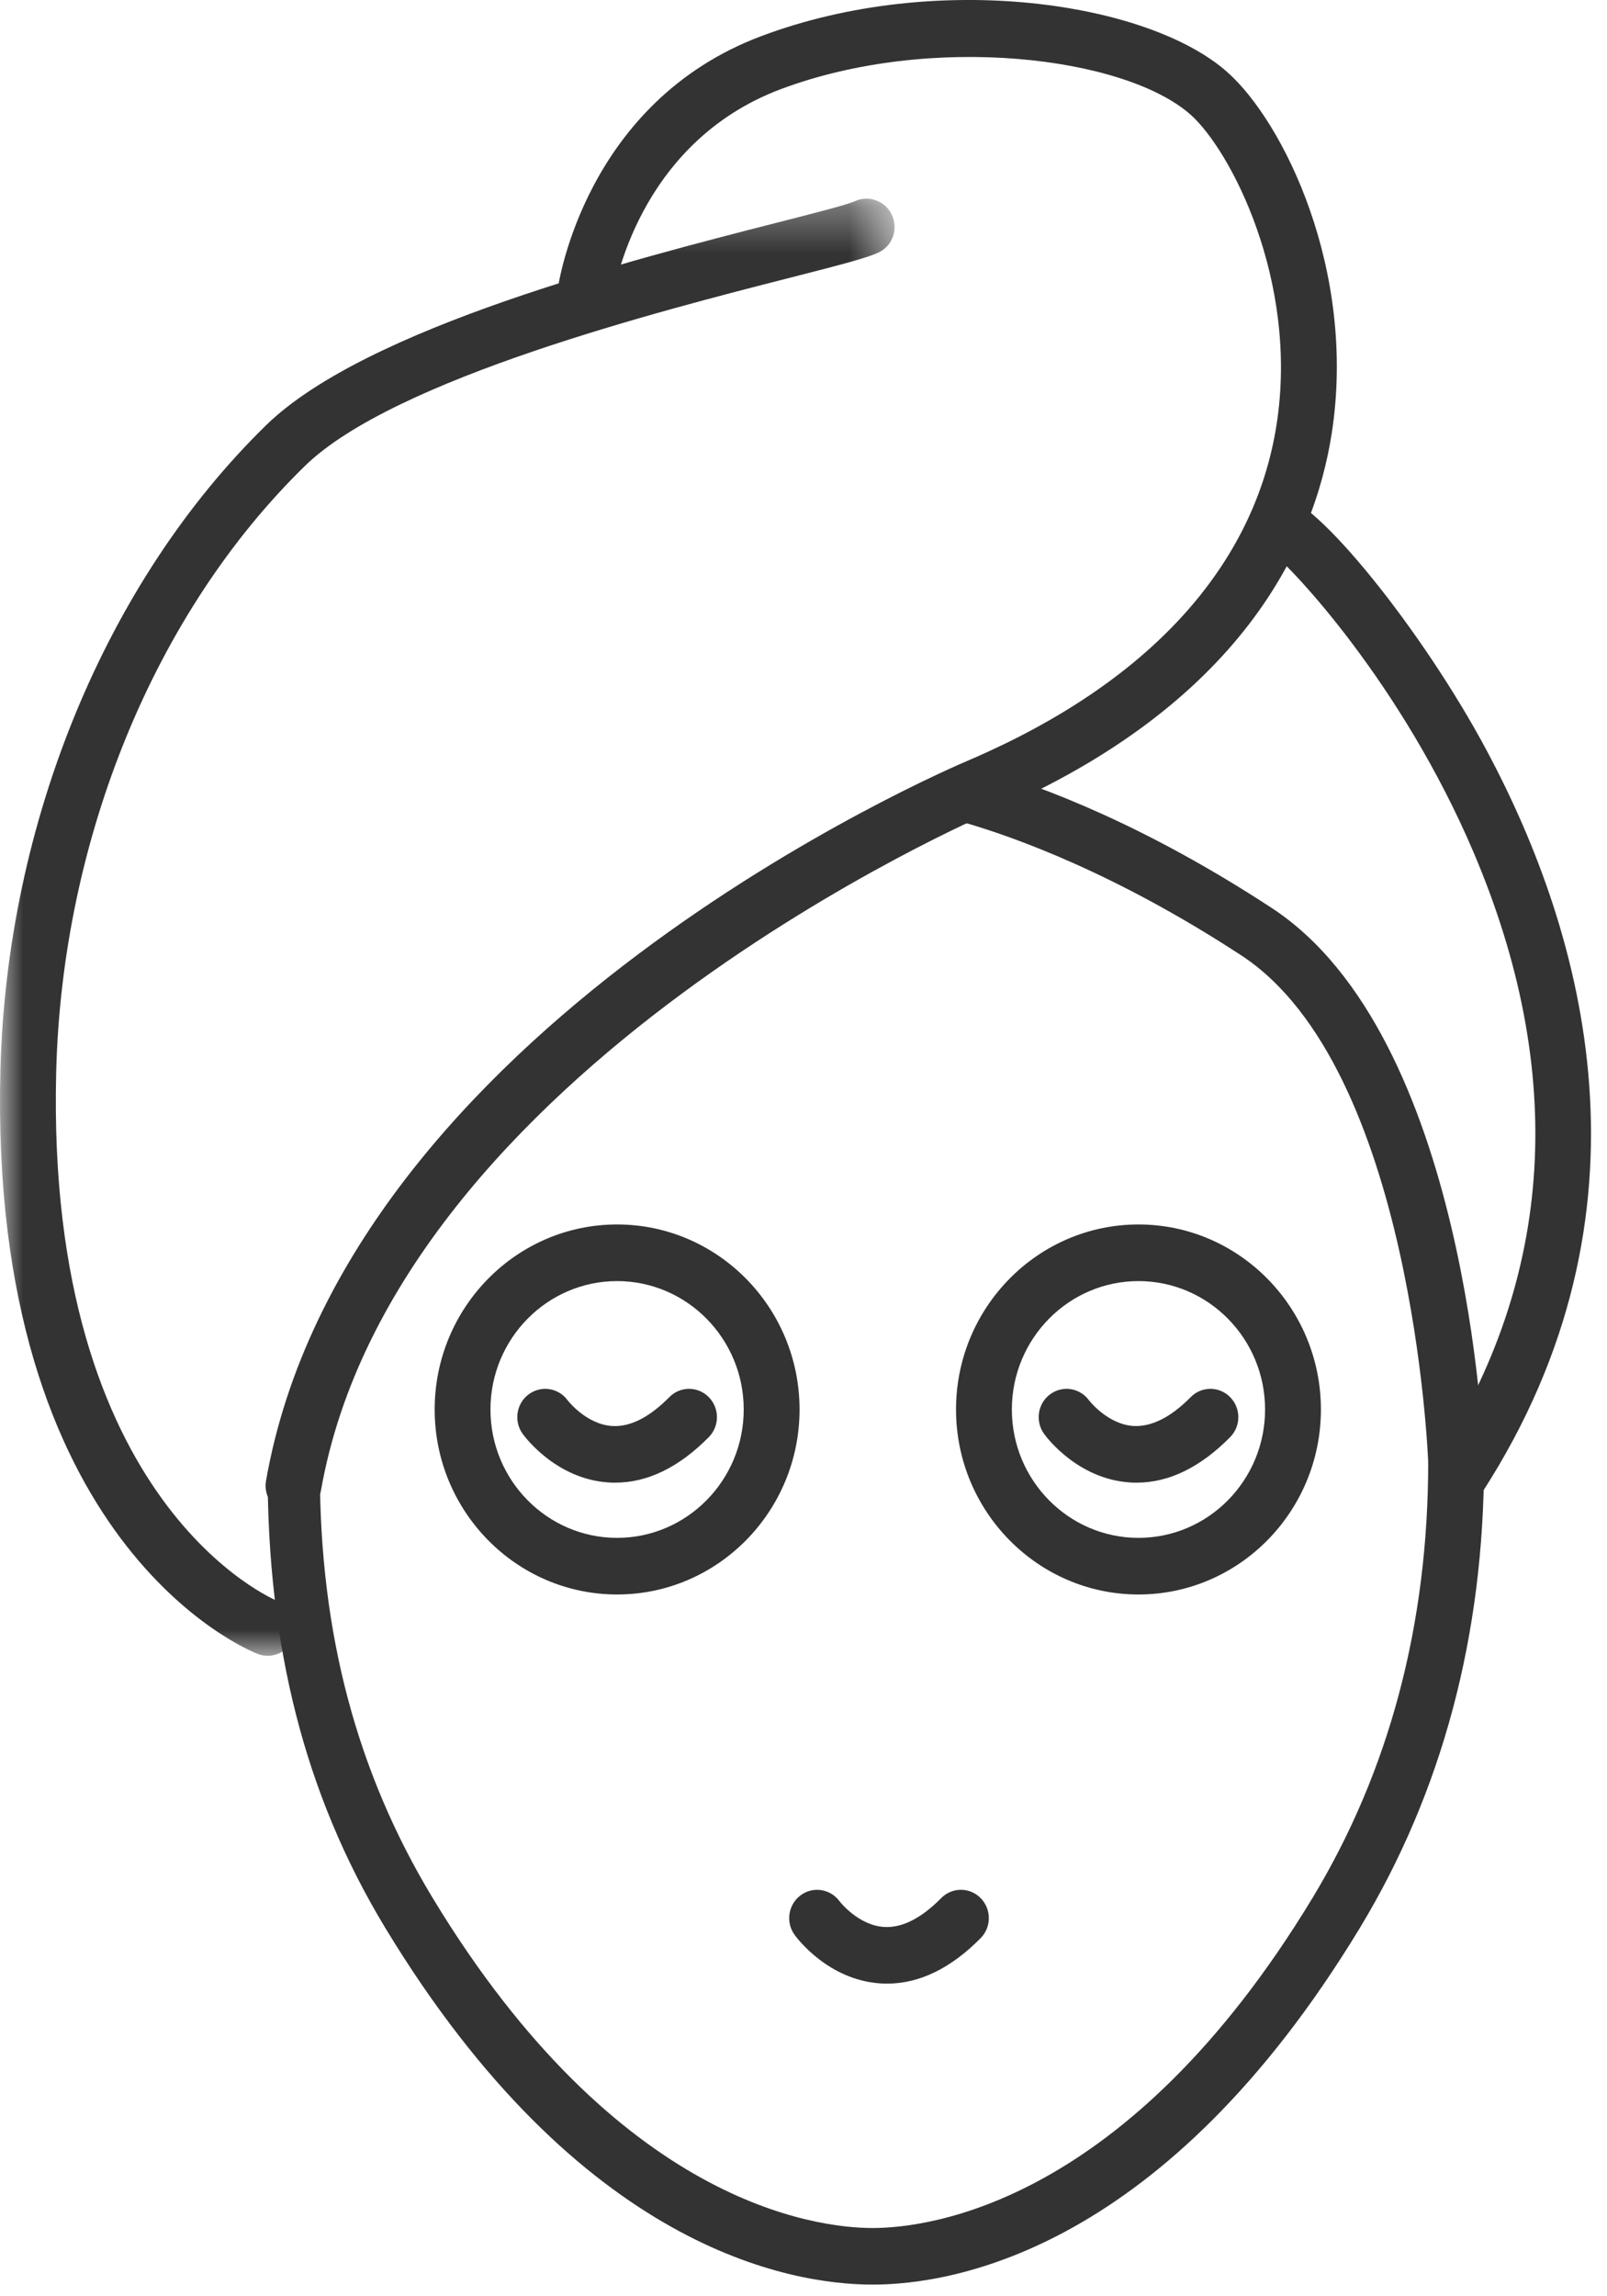 <svg width="35" height="50" viewBox="0 0 35 50" fill="none" xmlns="http://www.w3.org/2000/svg">
<g opacity="0.8">
<path fill-rule="evenodd" clip-rule="evenodd" d="M31.713 32.436C31.388 32.436 31.118 32.174 31.106 31.841C31.103 31.755 30.767 23.244 27.036 20.804C24.301 19.015 22.088 18.225 21.013 17.914C20.69 17.82 20.503 17.48 20.595 17.153C20.687 16.825 21.028 16.638 21.346 16.729C22.739 17.132 24.972 17.987 27.695 19.769C31.959 22.558 32.308 31.423 32.321 31.799C32.333 32.139 32.07 32.424 31.734 32.435C31.727 32.436 31.72 32.436 31.713 32.436Z" fill="black"/>
<path fill-rule="evenodd" clip-rule="evenodd" d="M19.009 49.746H19C17.216 49.744 12.632 48.978 8.392 41.98C6.614 39.044 5.828 35.797 5.829 32.052H6.967C6.966 35.563 7.771 38.599 9.428 41.335C13.459 47.988 17.771 48.513 19.005 48.514C20.237 48.513 24.55 47.988 28.581 41.335C30.258 38.566 31.108 35.365 31.106 31.82H32.322C32.323 35.596 31.413 39.014 29.617 41.98C25.377 48.978 20.793 49.744 19.009 49.746Z" fill="black"/>
<mask id="mask0" mask-type="alpha" maskUnits="userSpaceOnUse" x="0" y="4" width="20" height="33">
<path fill-rule="evenodd" clip-rule="evenodd" d="M0 4.326H19.484V36.054H0V4.326Z" fill="white"/>
</mask>
<g mask="url(#mask0)">
<path fill-rule="evenodd" clip-rule="evenodd" d="M5.83 36.054C5.758 36.054 5.684 36.041 5.612 36.013C5.373 35.92 -0.252 33.612 0.009 23.302C0.146 17.909 2.311 12.658 5.8 9.255C7.977 7.134 13.791 5.649 16.915 4.85C17.674 4.657 18.457 4.456 18.612 4.384C18.913 4.242 19.278 4.37 19.422 4.673C19.566 4.976 19.45 5.337 19.153 5.488C18.916 5.608 18.386 5.746 17.212 6.046C14.412 6.761 8.586 8.249 6.643 10.144C3.378 13.326 1.353 18.257 1.224 23.334C0.985 32.782 5.997 34.843 6.048 34.863C6.362 34.985 6.518 35.341 6.398 35.659C6.305 35.904 6.074 36.054 5.83 36.054Z" fill="black"/>
</g>
<path fill-rule="evenodd" clip-rule="evenodd" d="M6.392 32.966C6.357 32.966 6.321 32.963 6.285 32.956C5.955 32.897 5.735 32.577 5.794 32.242C7.529 22.363 20.574 16.775 21.128 16.542C25.012 14.869 27.322 12.344 27.804 9.242C28.29 6.111 26.794 3.256 25.924 2.491C24.486 1.228 20.276 0.713 17.004 1.942C13.876 3.117 13.368 6.345 13.348 6.482C13.299 6.817 12.989 7.05 12.659 7.002C12.328 6.953 12.098 6.641 12.145 6.305C12.168 6.14 12.762 2.22 16.582 0.786C20.403 -0.649 24.992 0.042 26.719 1.56C27.964 2.654 29.551 5.913 29.005 9.434C28.621 11.904 27.025 15.34 21.599 17.678C21.464 17.735 8.609 23.246 6.99 32.458C6.938 32.756 6.681 32.966 6.392 32.966Z" fill="black"/>
<path fill-rule="evenodd" clip-rule="evenodd" d="M31.779 32.768C31.665 32.768 31.549 32.735 31.447 32.667C31.166 32.48 31.087 32.099 31.271 31.814C33.858 27.802 34.132 23.335 32.085 18.538C30.527 14.89 28.133 12.346 27.65 11.988C27.433 11.894 27.28 11.676 27.28 11.421C27.28 11.081 27.552 10.805 27.888 10.805C28.621 10.805 30.976 13.71 32.387 16.355C34.516 20.345 36.227 26.382 32.287 32.488C32.171 32.669 31.977 32.768 31.779 32.768Z" fill="black"/>
<path fill-rule="evenodd" clip-rule="evenodd" d="M13.44 27.895C11.919 27.895 10.682 29.149 10.682 30.691C10.682 32.232 11.919 33.486 13.44 33.486C14.961 33.486 16.198 32.232 16.198 30.691C16.198 29.149 14.961 27.895 13.44 27.895ZM13.44 34.719C11.249 34.719 9.467 32.912 9.467 30.691C9.467 28.469 11.249 26.662 13.44 26.662C15.632 26.662 17.414 28.469 17.414 30.691C17.414 32.912 15.632 34.719 13.44 34.719Z" fill="black"/>
<path fill-rule="evenodd" clip-rule="evenodd" d="M13.4 32.284C13.345 32.284 13.289 32.283 13.233 32.278C12.127 32.196 11.459 31.324 11.386 31.225C11.186 30.951 11.243 30.565 11.512 30.363C11.78 30.161 12.159 30.216 12.36 30.487C12.372 30.503 12.769 31.013 13.33 31.05C13.72 31.076 14.141 30.865 14.578 30.422C14.815 30.181 15.2 30.181 15.437 30.422C15.674 30.663 15.674 31.052 15.437 31.293C14.787 31.951 14.103 32.284 13.4 32.284Z" fill="black"/>
<path fill-rule="evenodd" clip-rule="evenodd" d="M19.322 43.192C19.267 43.192 19.211 43.191 19.155 43.186C18.049 43.104 17.381 42.232 17.308 42.133C17.108 41.86 17.165 41.474 17.434 41.271C17.702 41.069 18.081 41.125 18.282 41.395C18.294 41.411 18.691 41.921 19.252 41.958C19.642 41.984 20.062 41.773 20.499 41.33C20.736 41.089 21.122 41.089 21.358 41.33C21.596 41.571 21.596 41.961 21.358 42.202C20.709 42.859 20.025 43.192 19.322 43.192Z" fill="black"/>
<path fill-rule="evenodd" clip-rule="evenodd" d="M24.796 27.895C23.275 27.895 22.038 29.149 22.038 30.691C22.038 32.232 23.275 33.486 24.796 33.486C26.317 33.486 27.553 32.232 27.553 30.691C27.553 29.149 26.317 27.895 24.796 27.895ZM24.796 34.719C22.605 34.719 20.822 32.912 20.822 30.691C20.822 28.469 22.605 26.662 24.796 26.662C26.986 26.662 28.769 28.469 28.769 30.691C28.769 32.912 26.986 34.719 24.796 34.719Z" fill="black"/>
<path fill-rule="evenodd" clip-rule="evenodd" d="M24.755 32.284C24.7 32.284 24.644 32.283 24.588 32.278C23.483 32.195 22.814 31.324 22.742 31.225C22.542 30.951 22.599 30.565 22.867 30.363C23.137 30.161 23.514 30.216 23.715 30.487C23.729 30.505 24.126 31.013 24.685 31.05C25.078 31.071 25.496 30.864 25.933 30.422C26.17 30.181 26.555 30.181 26.792 30.422C27.03 30.663 27.03 31.052 26.792 31.293C26.143 31.951 25.458 32.284 24.755 32.284Z" fill="black"/>
</g>
</svg>
